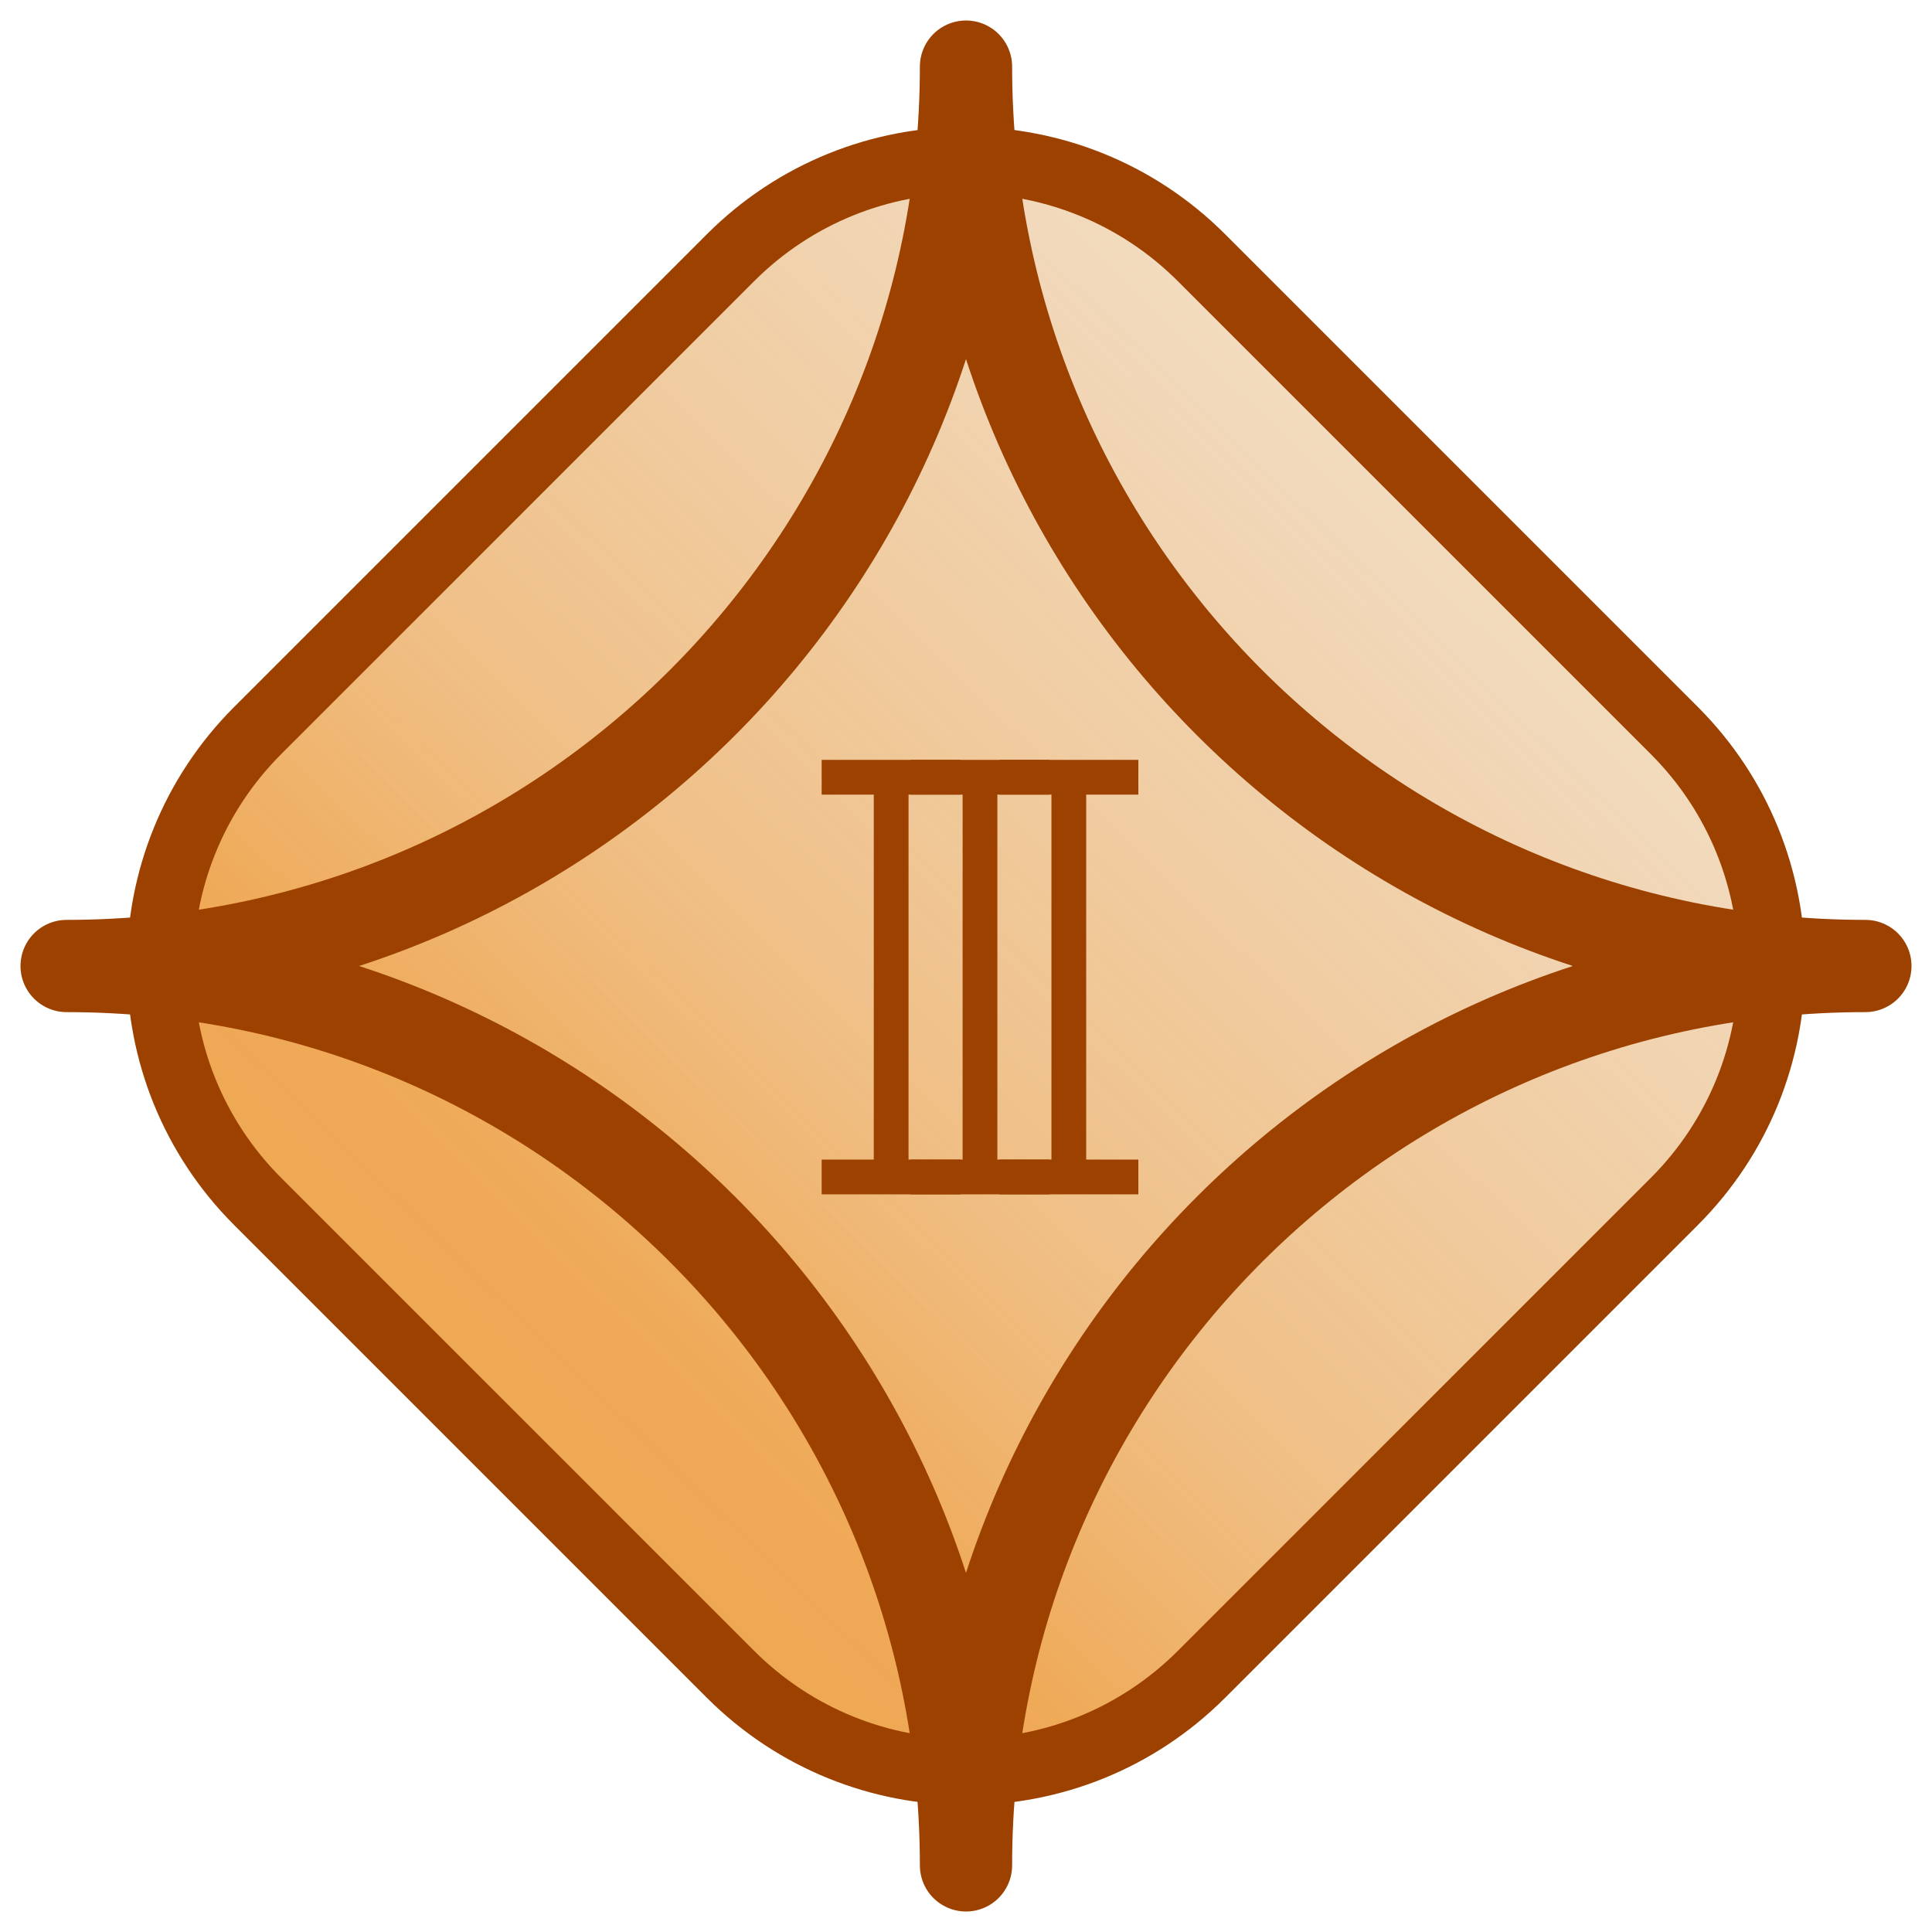 <svg width="87" height="87" viewBox="0 0 87 87" fill="none" xmlns="http://www.w3.org/2000/svg">
<path d="M32.893 11.607C38.751 5.749 48.249 5.749 54.107 11.607L75.393 32.893C81.251 38.751 81.251 48.249 75.393 54.107L54.107 75.393C48.249 81.251 38.751 81.251 32.893 75.393L11.607 54.107C5.749 48.249 5.749 38.751 11.607 32.893L32.893 11.607Z" fill="url(#paint0_linear_126_1643)" stroke="#9D4100" stroke-width="3"/>
<path d="M37 53H43.261M40.13 35.783V52.217M37 35H43.261" stroke="#9D4100" stroke-width="1.565"/>
<path d="M41 53H47.261M44.13 35.783V44V52.217M41 35H47.261" stroke="#9D4100" stroke-width="1.565"/>
<path d="M45 53H51.261M48.13 35.783V44V52.217M45 35H51.261" stroke="#9D4100" stroke-width="1.565"/>
<path d="M43.5 3C43.5 25.367 61.632 43.5 84 43.5C61.632 43.5 43.5 61.632 43.5 84C43.5 61.632 25.367 43.5 3 43.5C25.367 43.5 43.5 25.367 43.5 3Z" stroke="#9D4100" stroke-width="4.154" stroke-linecap="round" stroke-linejoin="round"/>
<defs>
<linearGradient id="paint0_linear_126_1643" x1="-65.5" y1="81" x2="44" y2="-31.5" gradientUnits="userSpaceOnUse">
<stop stop-color="#EF8301"/>
<stop offset="0.096" stop-color="#EF8301"/>
<stop offset="0.188" stop-color="#ED8A14" stop-opacity="0.914"/>
<stop offset="0.3" stop-color="#EB9124" stop-opacity="0.84"/>
<stop offset="0.395" stop-color="#EB9228" stop-opacity="0.821"/>
<stop offset="0.52" stop-color="#EB942D" stop-opacity="0.797"/>
<stop offset="0.615" stop-color="#E89F49" stop-opacity="0.669"/>
<stop offset="0.794" stop-color="#E4AD6B" stop-opacity="0.511"/>
<stop offset="0.96" stop-color="#E1BB8E" stop-opacity="0.347"/>
<stop offset="0.973" stop-color="#DDC9B1" stop-opacity="0.184"/>
<stop offset="1" stop-color="#D9D9D9" stop-opacity="0"/>
</linearGradient>
</defs>
</svg>
